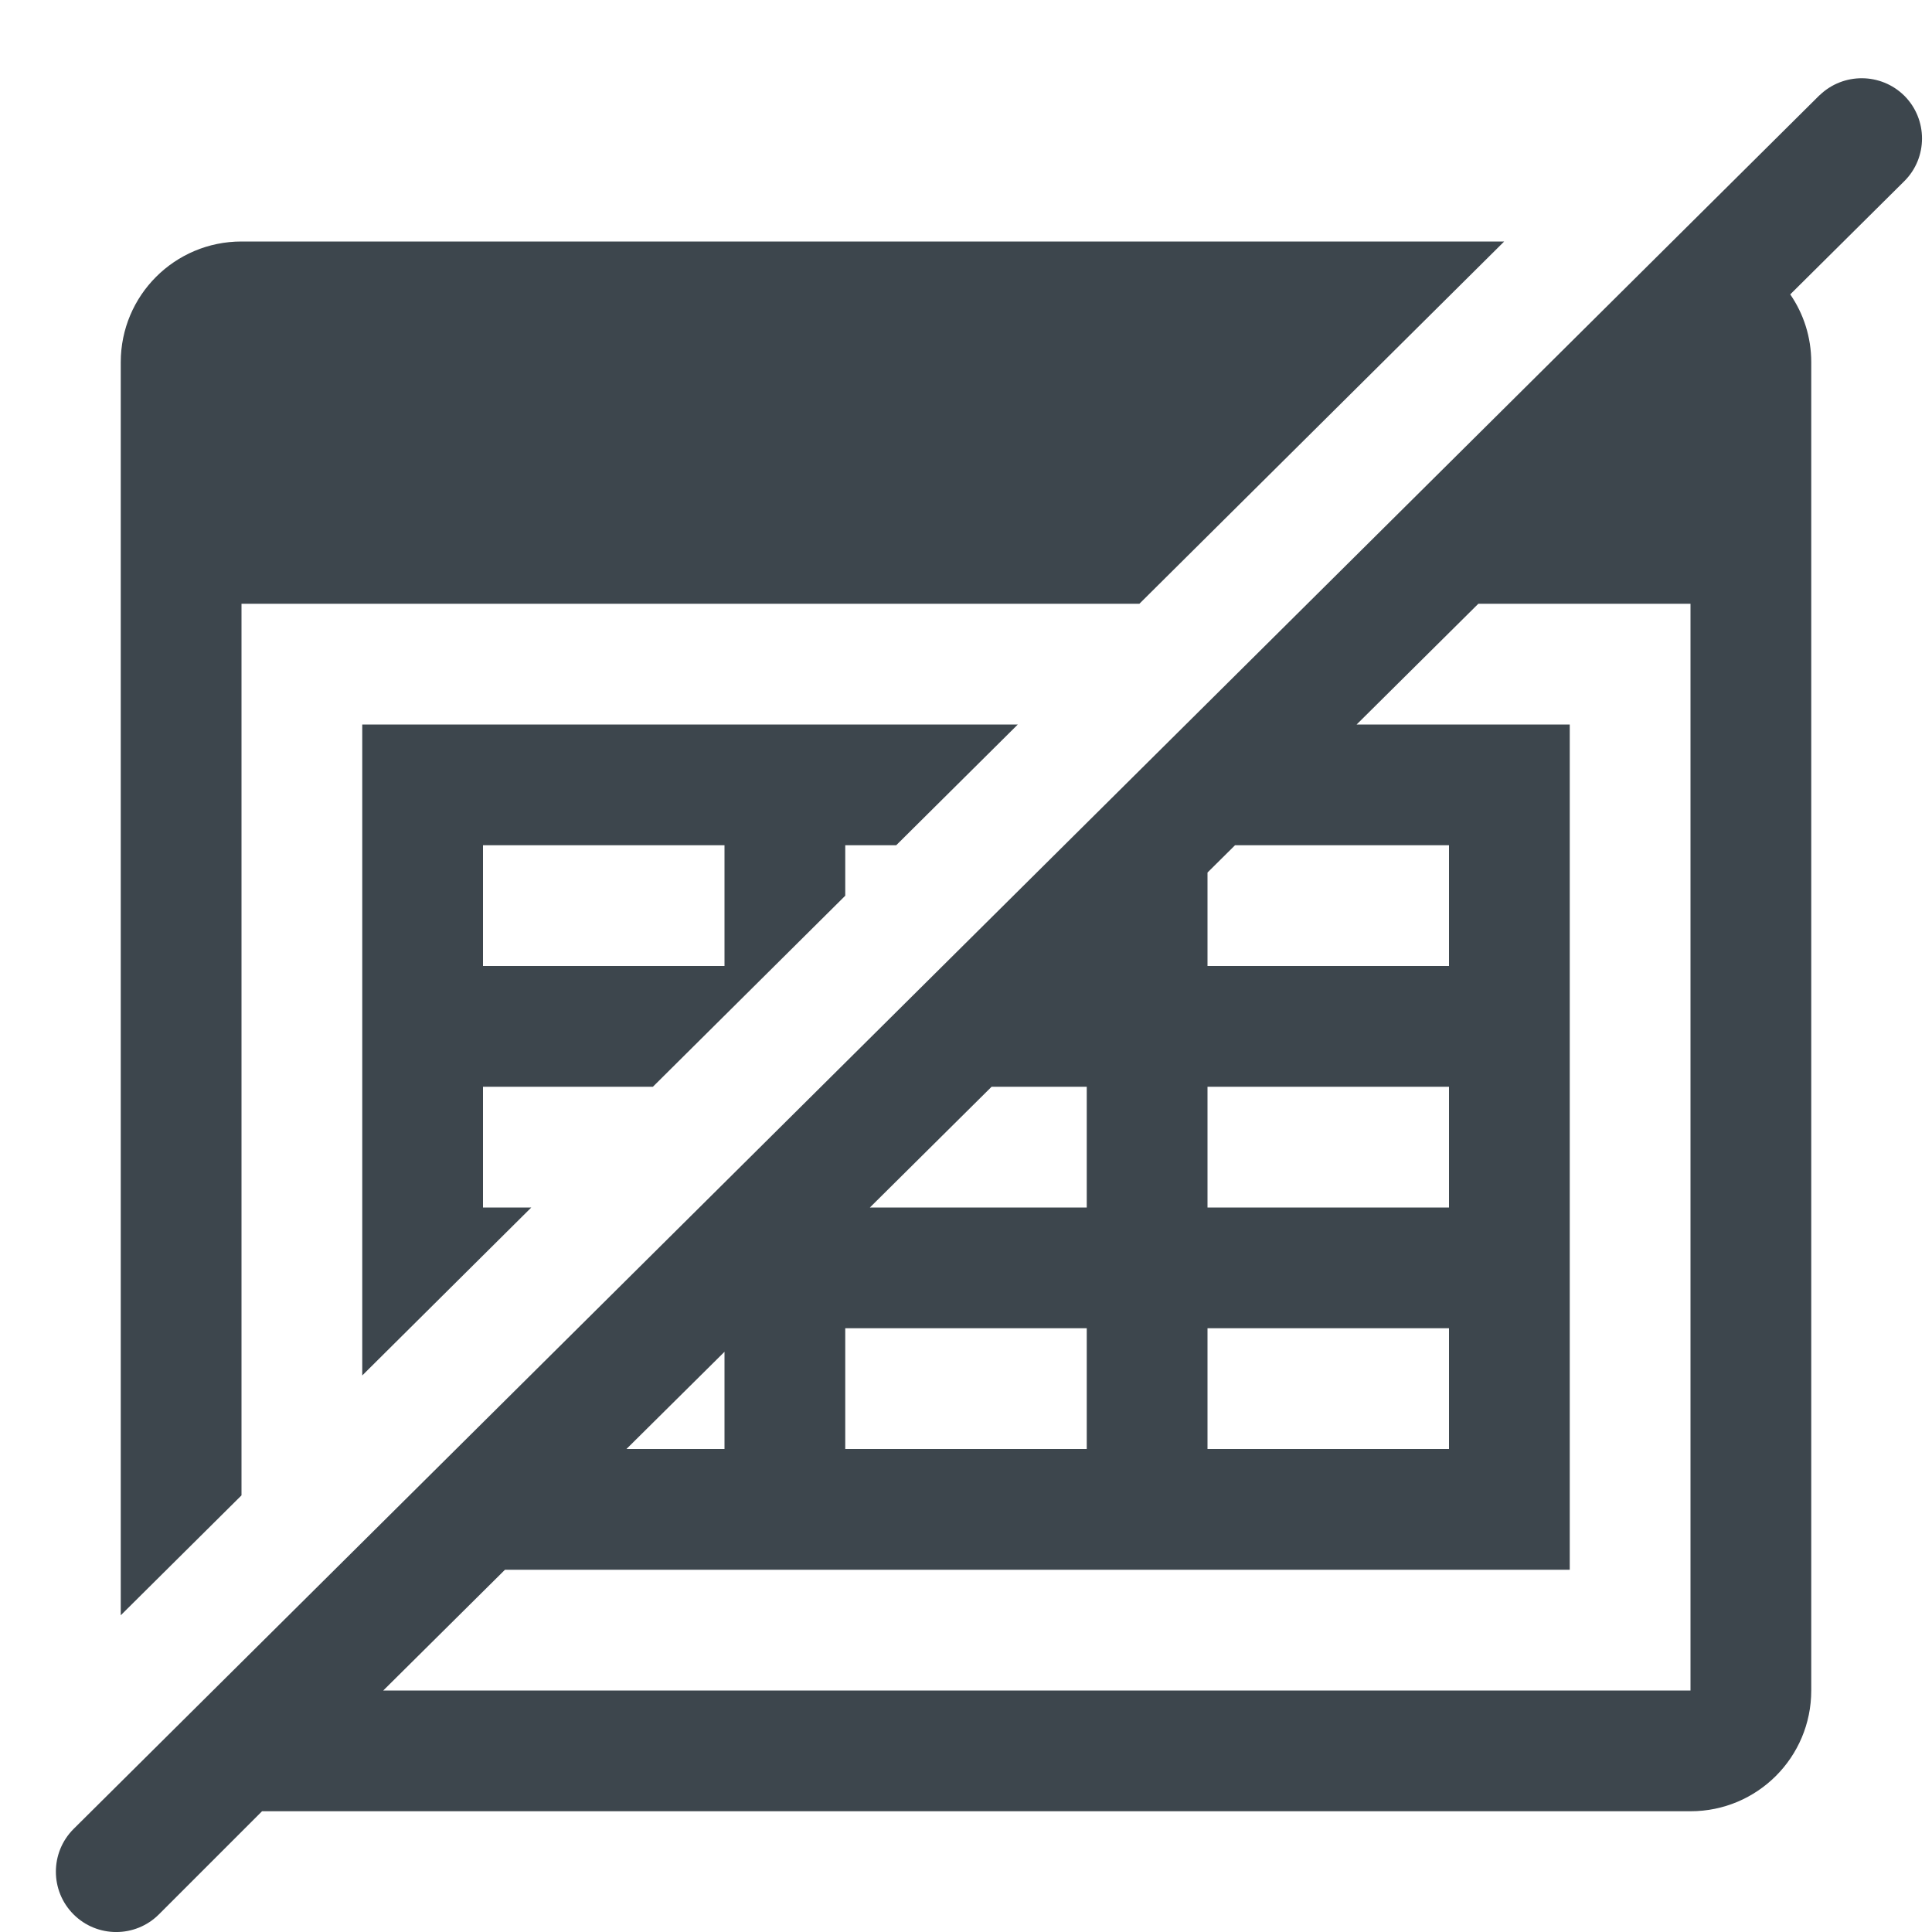 <?xml version="1.0" encoding="utf-8"?>
<!-- Generator: Adobe Illustrator 16.0.4, SVG Export Plug-In . SVG Version: 6.00 Build 0)  -->
<!DOCTYPE svg PUBLIC "-//W3C//DTD SVG 1.1//EN" "http://www.w3.org/Graphics/SVG/1.1/DTD/svg11.dtd">
<svg version="1.1" id="artwork" xmlns="http://www.w3.org/2000/svg" xmlns:xlink="http://www.w3.org/1999/xlink" x="0px" y="0px"
	 width="16px" height="16px" viewBox="0 0 16 16" enable-background="new 0 0 16 16" xml:space="preserve">
<g>
	<path fill="#3D464D" d="M15.771,0.793c-0.194-0.192-0.506-0.193-0.701-0.005c-0.002,0.002-0.005,0.003-0.006,0.005L0.615,15.141
		l-0.006,0.006c-0.195,0.195-0.195,0.512,0,0.707s0.512,0.195,0.707,0L2.17,15H14c0.553,0,1-0.447,1-1V3
		c0-0.209-0.064-0.402-0.174-0.562L15.771,1.5C15.966,1.306,15.966,0.988,15.771,0.793z M9,9v1H7.204l1.008-1H9z M7,11h2v1H7V11z
		 M10,11h2v1h-2V11z M10,10V9h2v1H10z M10,8V7.226L10.228,7H12v1H10z M6,11.195V12H5.188L6,11.195z M14,5v9H3.174l1.008-1H13V6
		h-1.765l1.008-1H14z"/>
	<path fill="#3D464D" d="M2,5h7.436l3.021-3H2C1.447,2,1,2.447,1,3v10.377l1-0.993V5z"/>
	<path fill="#3D464D" d="M5.407,9L7,7.418V7h0.422l1.007-1H3v5.391L4.4,10H4V9H5.407z M4,7h2v1H4V7z"/>
</g>
</svg>
